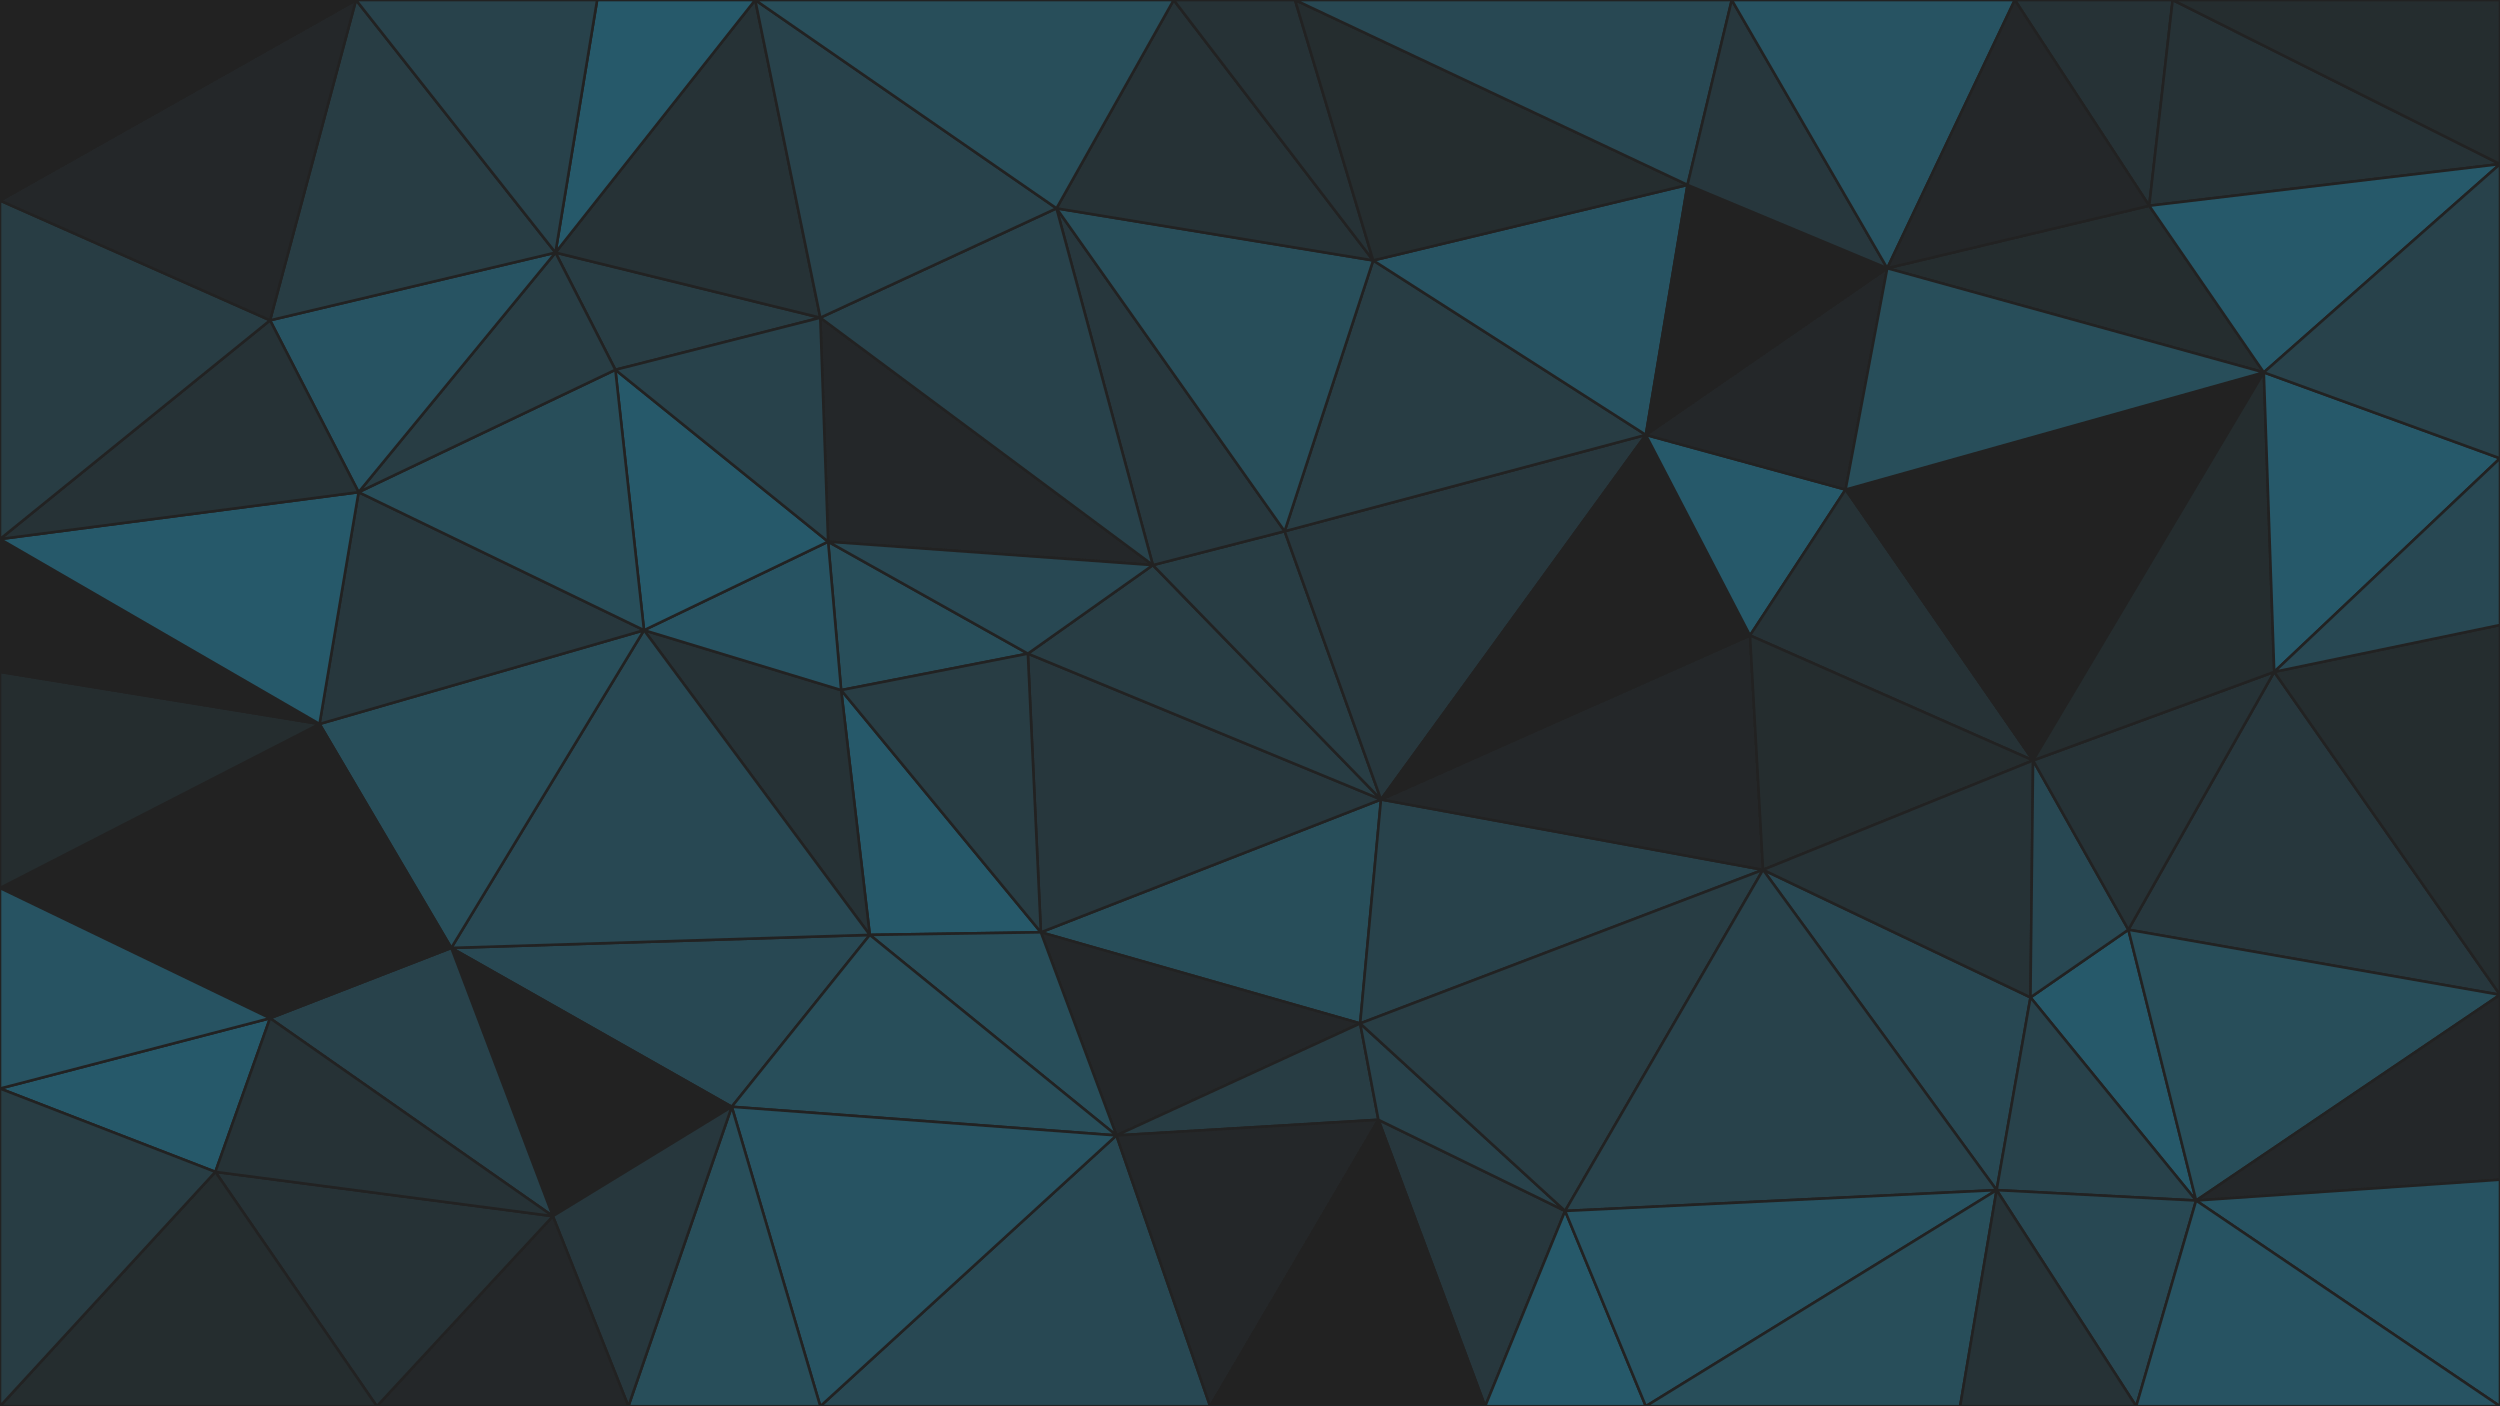 <svg id="visual" viewBox="0 0 960 540" width="960" height="540" xmlns="http://www.w3.org/2000/svg" xmlns:xlink="http://www.w3.org/1999/xlink" version="1.1"><g stroke-width="1" stroke-linejoin="bevel"><path d="M530.3 307L399.7 358L522.3 393Z" fill="#284e5a" stroke="#222"></path><path d="M399.7 358L428.7 436L522.3 393Z" fill="#242729" stroke="#222"></path><path d="M428.7 436L529.3 430L522.3 393Z" fill="#283d44" stroke="#222"></path><path d="M522.3 393L677 334L530.3 307Z" fill="#28424b" stroke="#222"></path><path d="M530.3 307L394.7 251L399.7 358Z" fill="#27373d" stroke="#222"></path><path d="M530.3 307L442.7 217L394.7 251Z" fill="#283d44" stroke="#222"></path><path d="M323 265L334 359L399.7 358Z" fill="#26596a" stroke="#222"></path><path d="M399.7 358L334 359L428.7 436Z" fill="#284e5a" stroke="#222"></path><path d="M530.3 307L493.3 204L442.7 217Z" fill="#283d44" stroke="#222"></path><path d="M318 208L323 265L394.7 251Z" fill="#284e5a" stroke="#222"></path><path d="M394.7 251L323 265L399.7 358Z" fill="#283d44" stroke="#222"></path><path d="M570.3 540L601 465L529.3 430Z" fill="#27373d" stroke="#222"></path><path d="M529.3 430L601 465L522.3 393Z" fill="#28424b" stroke="#222"></path><path d="M530.3 307L632 167L493.3 204Z" fill="#27373d" stroke="#222"></path><path d="M315 540L464.7 540L428.7 436Z" fill="#284853" stroke="#222"></path><path d="M428.7 436L464.7 540L529.3 430Z" fill="#242729" stroke="#222"></path><path d="M315 122L318 208L442.7 217Z" fill="#242729" stroke="#222"></path><path d="M442.7 217L318 208L394.7 251Z" fill="#284853" stroke="#222"></path><path d="M173.3 364L281 425L334 359Z" fill="#284853" stroke="#222"></path><path d="M334 359L281 425L428.7 436Z" fill="#284e5a" stroke="#222"></path><path d="M247.3 242L334 359L323 265Z" fill="#263236" stroke="#222"></path><path d="M601 465L677 334L522.3 393Z" fill="#283d44" stroke="#222"></path><path d="M464.7 540L570.3 540L529.3 430Z" fill="#222222" stroke="#222"></path><path d="M766.7 457L779.7 383L677 334Z" fill="#284853" stroke="#222"></path><path d="M677 334L672 244L530.3 307Z" fill="#242729" stroke="#222"></path><path d="M672 244L632 167L530.3 307Z" fill="#222222" stroke="#222"></path><path d="M493.3 204L405.7 80L442.7 217Z" fill="#27373d" stroke="#222"></path><path d="M318 208L247.3 242L323 265Z" fill="#275362" stroke="#222"></path><path d="M281 425L315 540L428.7 436Z" fill="#275362" stroke="#222"></path><path d="M632 167L527.3 100L493.3 204Z" fill="#283d44" stroke="#222"></path><path d="M318 208L236.3 142L247.3 242Z" fill="#26596a" stroke="#222"></path><path d="M570.3 540L632 540L601 465Z" fill="#26596a" stroke="#222"></path><path d="M405.7 80L315 122L442.7 217Z" fill="#28424b" stroke="#222"></path><path d="M527.3 100L405.7 80L493.3 204Z" fill="#284e5a" stroke="#222"></path><path d="M173.3 364L212.3 467L281 425Z" fill="#222222" stroke="#222"></path><path d="M281 425L241.3 540L315 540Z" fill="#284e5a" stroke="#222"></path><path d="M672 244L708.7 188L632 167Z" fill="#26596a" stroke="#222"></path><path d="M632 167L648 71L527.3 100Z" fill="#275362" stroke="#222"></path><path d="M780.7 292L708.7 188L672 244Z" fill="#263236" stroke="#222"></path><path d="M247.3 242L173.3 364L334 359Z" fill="#284853" stroke="#222"></path><path d="M122.7 278L173.3 364L247.3 242Z" fill="#284e5a" stroke="#222"></path><path d="M212.3 467L241.3 540L281 425Z" fill="#27373d" stroke="#222"></path><path d="M213.3 97L236.3 142L315 122Z" fill="#283d44" stroke="#222"></path><path d="M315 122L236.3 142L318 208Z" fill="#28424b" stroke="#222"></path><path d="M766.7 457L677 334L601 465Z" fill="#28424b" stroke="#222"></path><path d="M677 334L780.7 292L672 244Z" fill="#252d2f" stroke="#222"></path><path d="M779.7 383L780.7 292L677 334Z" fill="#263236" stroke="#222"></path><path d="M632 540L766.7 457L601 465Z" fill="#275362" stroke="#222"></path><path d="M724.7 103L632 167L708.7 188Z" fill="#242729" stroke="#222"></path><path d="M724.7 103L648 71L632 167Z" fill="#222222" stroke="#222"></path><path d="M527.3 100L450.7 0L405.7 80Z" fill="#263236" stroke="#222"></path><path d="M632 540L752.7 540L766.7 457Z" fill="#284e5a" stroke="#222"></path><path d="M843.3 461L817.3 357L779.7 383Z" fill="#26596a" stroke="#222"></path><path d="M497.3 0L450.7 0L527.3 100Z" fill="#263236" stroke="#222"></path><path d="M290 0L213.3 97L315 122Z" fill="#263236" stroke="#222"></path><path d="M648 71L497.3 0L527.3 100Z" fill="#252d2f" stroke="#222"></path><path d="M779.7 383L817.3 357L780.7 292Z" fill="#284853" stroke="#222"></path><path d="M843.3 461L779.7 383L766.7 457Z" fill="#28424b" stroke="#222"></path><path d="M825.3 79L724.7 103L869.3 143Z" fill="#252d2f" stroke="#222"></path><path d="M648 71L665 0L497.3 0Z" fill="#284853" stroke="#222"></path><path d="M869.3 143L708.7 188L780.7 292Z" fill="#222222" stroke="#222"></path><path d="M137.7 189L122.7 278L247.3 242Z" fill="#27373d" stroke="#222"></path><path d="M173.3 364L103.7 391L212.3 467Z" fill="#28424b" stroke="#222"></path><path d="M212.3 467L144.7 540L241.3 540Z" fill="#242729" stroke="#222"></path><path d="M290 0L315 122L405.7 80Z" fill="#28424b" stroke="#222"></path><path d="M236.3 142L137.7 189L247.3 242Z" fill="#284e5a" stroke="#222"></path><path d="M213.3 97L137.7 189L236.3 142Z" fill="#283d44" stroke="#222"></path><path d="M122.7 278L103.7 391L173.3 364Z" fill="#222222" stroke="#222"></path><path d="M82.7 450L144.7 540L212.3 467Z" fill="#263236" stroke="#222"></path><path d="M450.7 0L290 0L405.7 80Z" fill="#284e5a" stroke="#222"></path><path d="M213.3 97L103.7 123L137.7 189Z" fill="#275362" stroke="#222"></path><path d="M820.3 540L843.3 461L766.7 457Z" fill="#284853" stroke="#222"></path><path d="M724.7 103L665 0L648 71Z" fill="#27373d" stroke="#222"></path><path d="M0 418L82.7 450L103.7 391Z" fill="#26596a" stroke="#222"></path><path d="M103.7 391L82.7 450L212.3 467Z" fill="#263236" stroke="#222"></path><path d="M0 341L103.7 391L122.7 278Z" fill="#222222" stroke="#222"></path><path d="M752.7 540L820.3 540L766.7 457Z" fill="#263236" stroke="#222"></path><path d="M960 382L873.3 258L817.3 357Z" fill="#27373d" stroke="#222"></path><path d="M817.3 357L873.3 258L780.7 292Z" fill="#263236" stroke="#222"></path><path d="M724.7 103L773.7 0L665 0Z" fill="#275362" stroke="#222"></path><path d="M290 0L229.3 0L213.3 97Z" fill="#26596a" stroke="#222"></path><path d="M136.7 0L103.7 123L213.3 97Z" fill="#283d44" stroke="#222"></path><path d="M0 258L0 341L122.7 278Z" fill="#252d2f" stroke="#222"></path><path d="M869.3 143L724.7 103L708.7 188Z" fill="#284e5a" stroke="#222"></path><path d="M873.3 258L869.3 143L780.7 292Z" fill="#252d2f" stroke="#222"></path><path d="M834.3 0L773.7 0L825.3 79Z" fill="#263236" stroke="#222"></path><path d="M825.3 79L773.7 0L724.7 103Z" fill="#242729" stroke="#222"></path><path d="M0 258L122.7 278L0 207Z" fill="#222222" stroke="#222"></path><path d="M82.7 450L0 540L144.7 540Z" fill="#252d2f" stroke="#222"></path><path d="M0 341L0 418L103.7 391Z" fill="#275362" stroke="#222"></path><path d="M0 207L122.7 278L137.7 189Z" fill="#26596a" stroke="#222"></path><path d="M229.3 0L136.7 0L213.3 97Z" fill="#28424b" stroke="#222"></path><path d="M103.7 123L0 207L137.7 189Z" fill="#263236" stroke="#222"></path><path d="M0 77L0 207L103.7 123Z" fill="#283d44" stroke="#222"></path><path d="M843.3 461L960 382L817.3 357Z" fill="#284e5a" stroke="#222"></path><path d="M873.3 258L960 176L869.3 143Z" fill="#26596a" stroke="#222"></path><path d="M960 453L960 382L843.3 461Z" fill="#242729" stroke="#222"></path><path d="M960 382L960 240L873.3 258Z" fill="#252d2f" stroke="#222"></path><path d="M960 63L834.3 0L825.3 79Z" fill="#263236" stroke="#222"></path><path d="M960 63L825.3 79L869.3 143Z" fill="#26596a" stroke="#222"></path><path d="M960 540L960 453L843.3 461Z" fill="#275362" stroke="#222"></path><path d="M0 418L0 540L82.7 450Z" fill="#283d44" stroke="#222"></path><path d="M960 240L960 176L873.3 258Z" fill="#284853" stroke="#222"></path><path d="M820.3 540L960 540L843.3 461Z" fill="#275362" stroke="#222"></path><path d="M136.7 0L0 77L103.7 123Z" fill="#242729" stroke="#222"></path><path d="M960 176L960 63L869.3 143Z" fill="#28424b" stroke="#222"></path><path d="M136.7 0L0 0L0 77Z" fill="#222222" stroke="#222"></path><path d="M960 63L960 0L834.3 0Z" fill="#252d2f" stroke="#222"></path></g></svg>